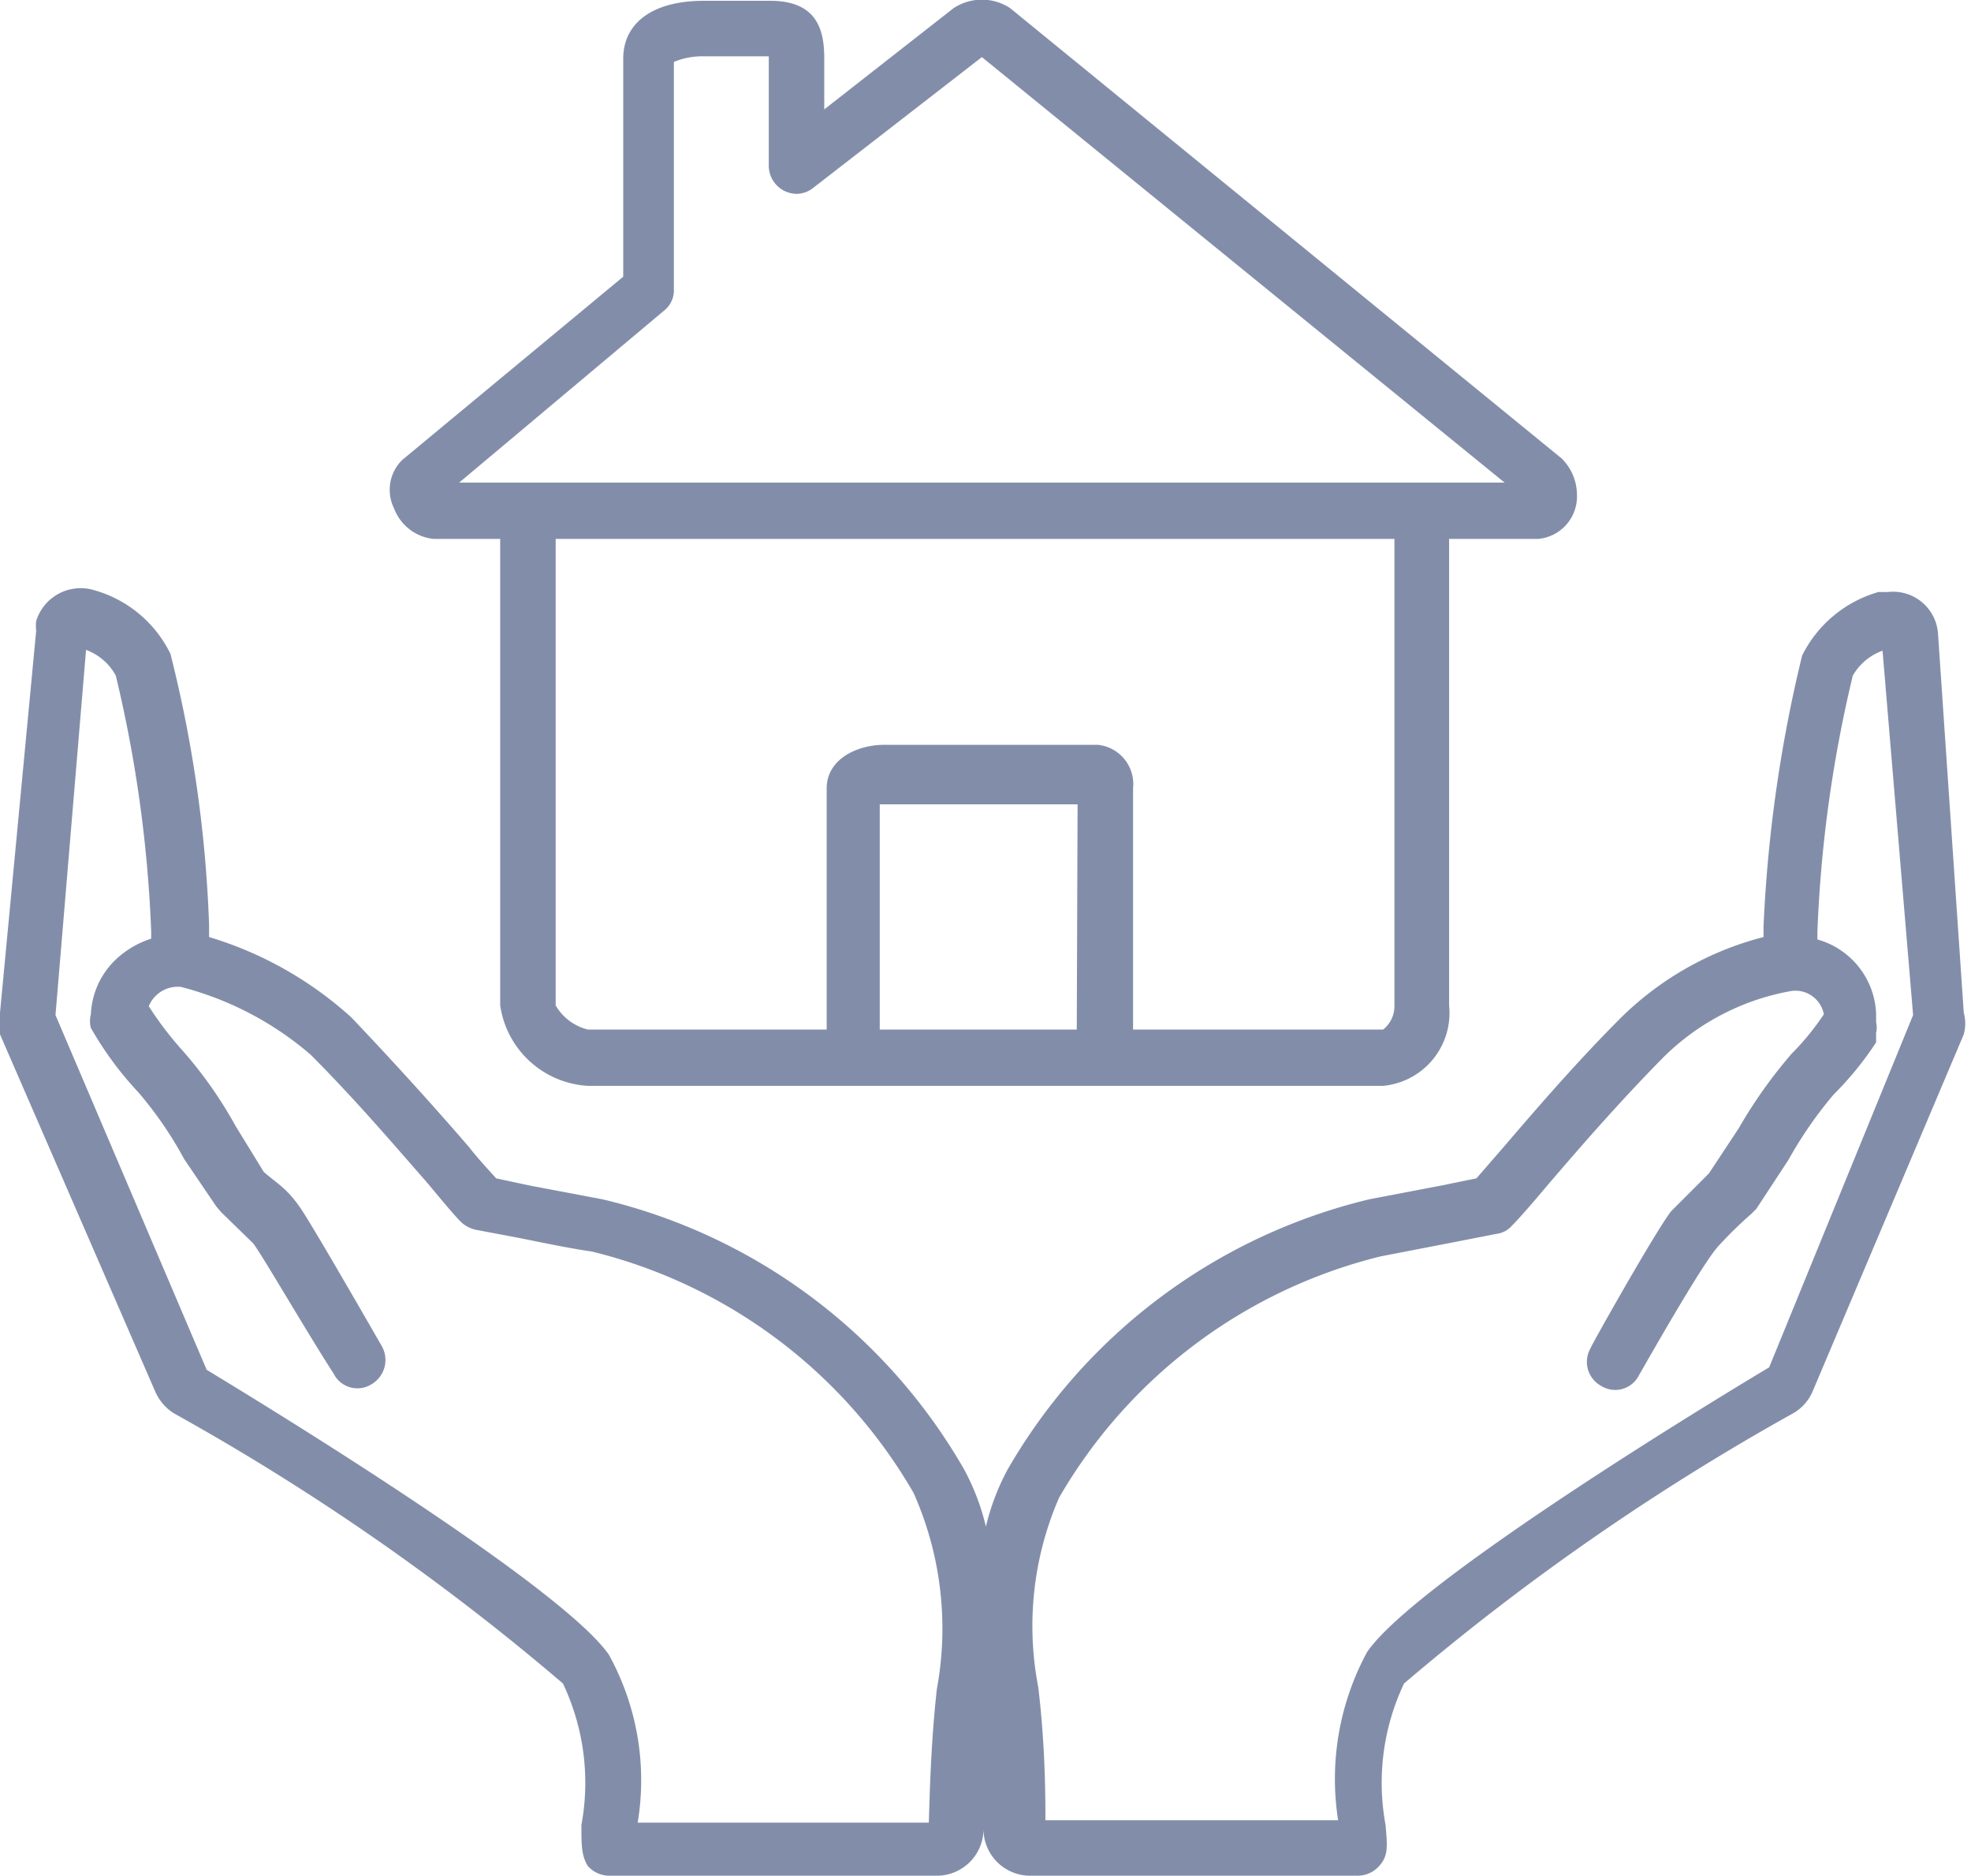 <svg id="Layer_1" data-name="Layer 1" xmlns="http://www.w3.org/2000/svg" viewBox="0 0 24.51 23.32"><defs><style>.cls-1{fill:#071e54;opacity:0.5;isolation:isolate;}</style></defs><path class="cls-1" d="M24.1,7.88a.56.56,0,0,0-.62-.52l-.12,0a1.53,1.53,0,0,0-.95.79,17.44,17.44,0,0,0-.48,3.37v.13a3.91,3.91,0,0,0-1.77,1c-.59.59-1.1,1.19-1.47,1.62l-.33.38-.44.09-.89.17a7.1,7.1,0,0,0-4.5,3.36,2.89,2.89,0,0,0-.27.71,2.89,2.89,0,0,0-.27-.71,7.07,7.07,0,0,0-4.5-3.36l-.9-.17-.42-.09c-.09-.1-.23-.25-.33-.38-.37-.43-.88-1-1.47-1.62a4.6,4.6,0,0,0-1.77-1l0-.15a16,16,0,0,0-.48-3.37,1.51,1.51,0,0,0-.94-.79.58.58,0,0,0-.73.38.5.5,0,0,0,0,.12L0,12.59a.61.61,0,0,0,0,.27L1.93,17.3a.61.61,0,0,0,.23.27A29.52,29.52,0,0,1,7,20.93a2.88,2.88,0,0,1,.23,1.76c0,.25,0,.38.08.51a.36.36,0,0,0,.26.12h4.09a.58.58,0,0,0,.57-.58s0-.2,0-.51c0,.31,0,.51,0,.51a.58.58,0,0,0,.57.58h4.09a.36.36,0,0,0,.26-.12c.12-.13.1-.26.08-.51a2.88,2.88,0,0,1,.23-1.76,29.87,29.87,0,0,1,4.84-3.36.57.57,0,0,0,.24-.27l1.88-4.44a.51.51,0,0,0,0-.27ZM11.65,21c-.08.72-.09,1.4-.1,1.66H7.93a3.23,3.23,0,0,0-.36-2.09c-.63-.9-4.59-3.29-5-3.54L.69,12.62l.38-4.54a.69.69,0,0,1,.37.32,16.23,16.23,0,0,1,.44,3.18v.09a1.16,1.16,0,0,0-.43.25,1,1,0,0,0-.32.69.33.33,0,0,0,0,.17,4.24,4.24,0,0,0,.59.8,4.7,4.7,0,0,1,.57.83l.4.59.06.07h0l.4.39c.12.16.64,1.06,1,1.62a.33.33,0,0,0,.47.13.35.35,0,0,0,.13-.47s-.82-1.43-1-1.7-.3-.32-.47-.47L2.93,14a5.25,5.25,0,0,0-.67-.95,4.26,4.26,0,0,1-.41-.54.39.39,0,0,1,.4-.24h0a4,4,0,0,1,1.61.84c.57.57,1.07,1.16,1.44,1.58.2.24.35.42.43.5a.39.39,0,0,0,.19.1l.53.1c.3.06.63.13.91.17a6.37,6.37,0,0,1,4,3A4.14,4.14,0,0,1,11.65,21ZM22,17c-.42.25-4.39,2.64-5,3.54a3.31,3.31,0,0,0-.36,2.09H13c0-.26,0-.93-.09-1.66a4,4,0,0,1,.26-2.35,6.38,6.38,0,0,1,4-3l.93-.18.51-.1a.3.3,0,0,0,.19-.1c.08-.08.23-.25.44-.5.36-.42.86-1,1.43-1.58a3,3,0,0,1,1.61-.84.36.36,0,0,1,.4.29,3.17,3.17,0,0,1-.4.49,6,6,0,0,0-.66.93l-.37.56-.47.47c-.2.26-1,1.68-1,1.7a.34.34,0,0,0,.13.47.33.33,0,0,0,.47-.13h0c.32-.56.84-1.46,1-1.62a5.16,5.16,0,0,1,.4-.39l0,0,.06-.06.4-.61a5.07,5.07,0,0,1,.56-.81,4.07,4.07,0,0,0,.53-.65l0-.06,0-.06a.28.28,0,0,0,0-.13V12.6a1,1,0,0,0-.73-.92v-.09a16.23,16.23,0,0,1,.44-3.19.7.7,0,0,1,.37-.31l.38,4.53ZM5.39,6.7h.83v5.8a1.17,1.17,0,0,0,1.09,1H17.2a.91.91,0,0,0,.82-1V6.7h1.11a.53.53,0,0,0,.48-.55.64.64,0,0,0-.19-.45L12.56.1a.64.64,0,0,0-.7,0L10.25,1.36V.73c0-.33-.07-.72-.67-.72H8.75c-.64,0-1,.28-1,.72V3.44L5,5.72a.52.52,0,0,0-.1.6A.59.59,0,0,0,5.39,6.7Zm8,6.1H10.94V10H13.4Zm3.8,0H14.09v-3a.49.49,0,0,0-.44-.54H11c-.36,0-.72.19-.72.54v3H7.31a.64.64,0,0,1-.4-.3V6.7H17.34v5.8a.37.37,0,0,1-.14.3ZM8.26,3.86a.32.32,0,0,0,.12-.26V.77A.92.92,0,0,1,8.74.7h.82V2.06a.35.35,0,0,0,.35.35.34.34,0,0,0,.21-.08L12.21.71,18.71,6h-13Z" transform="translate(0 0)"/></svg>